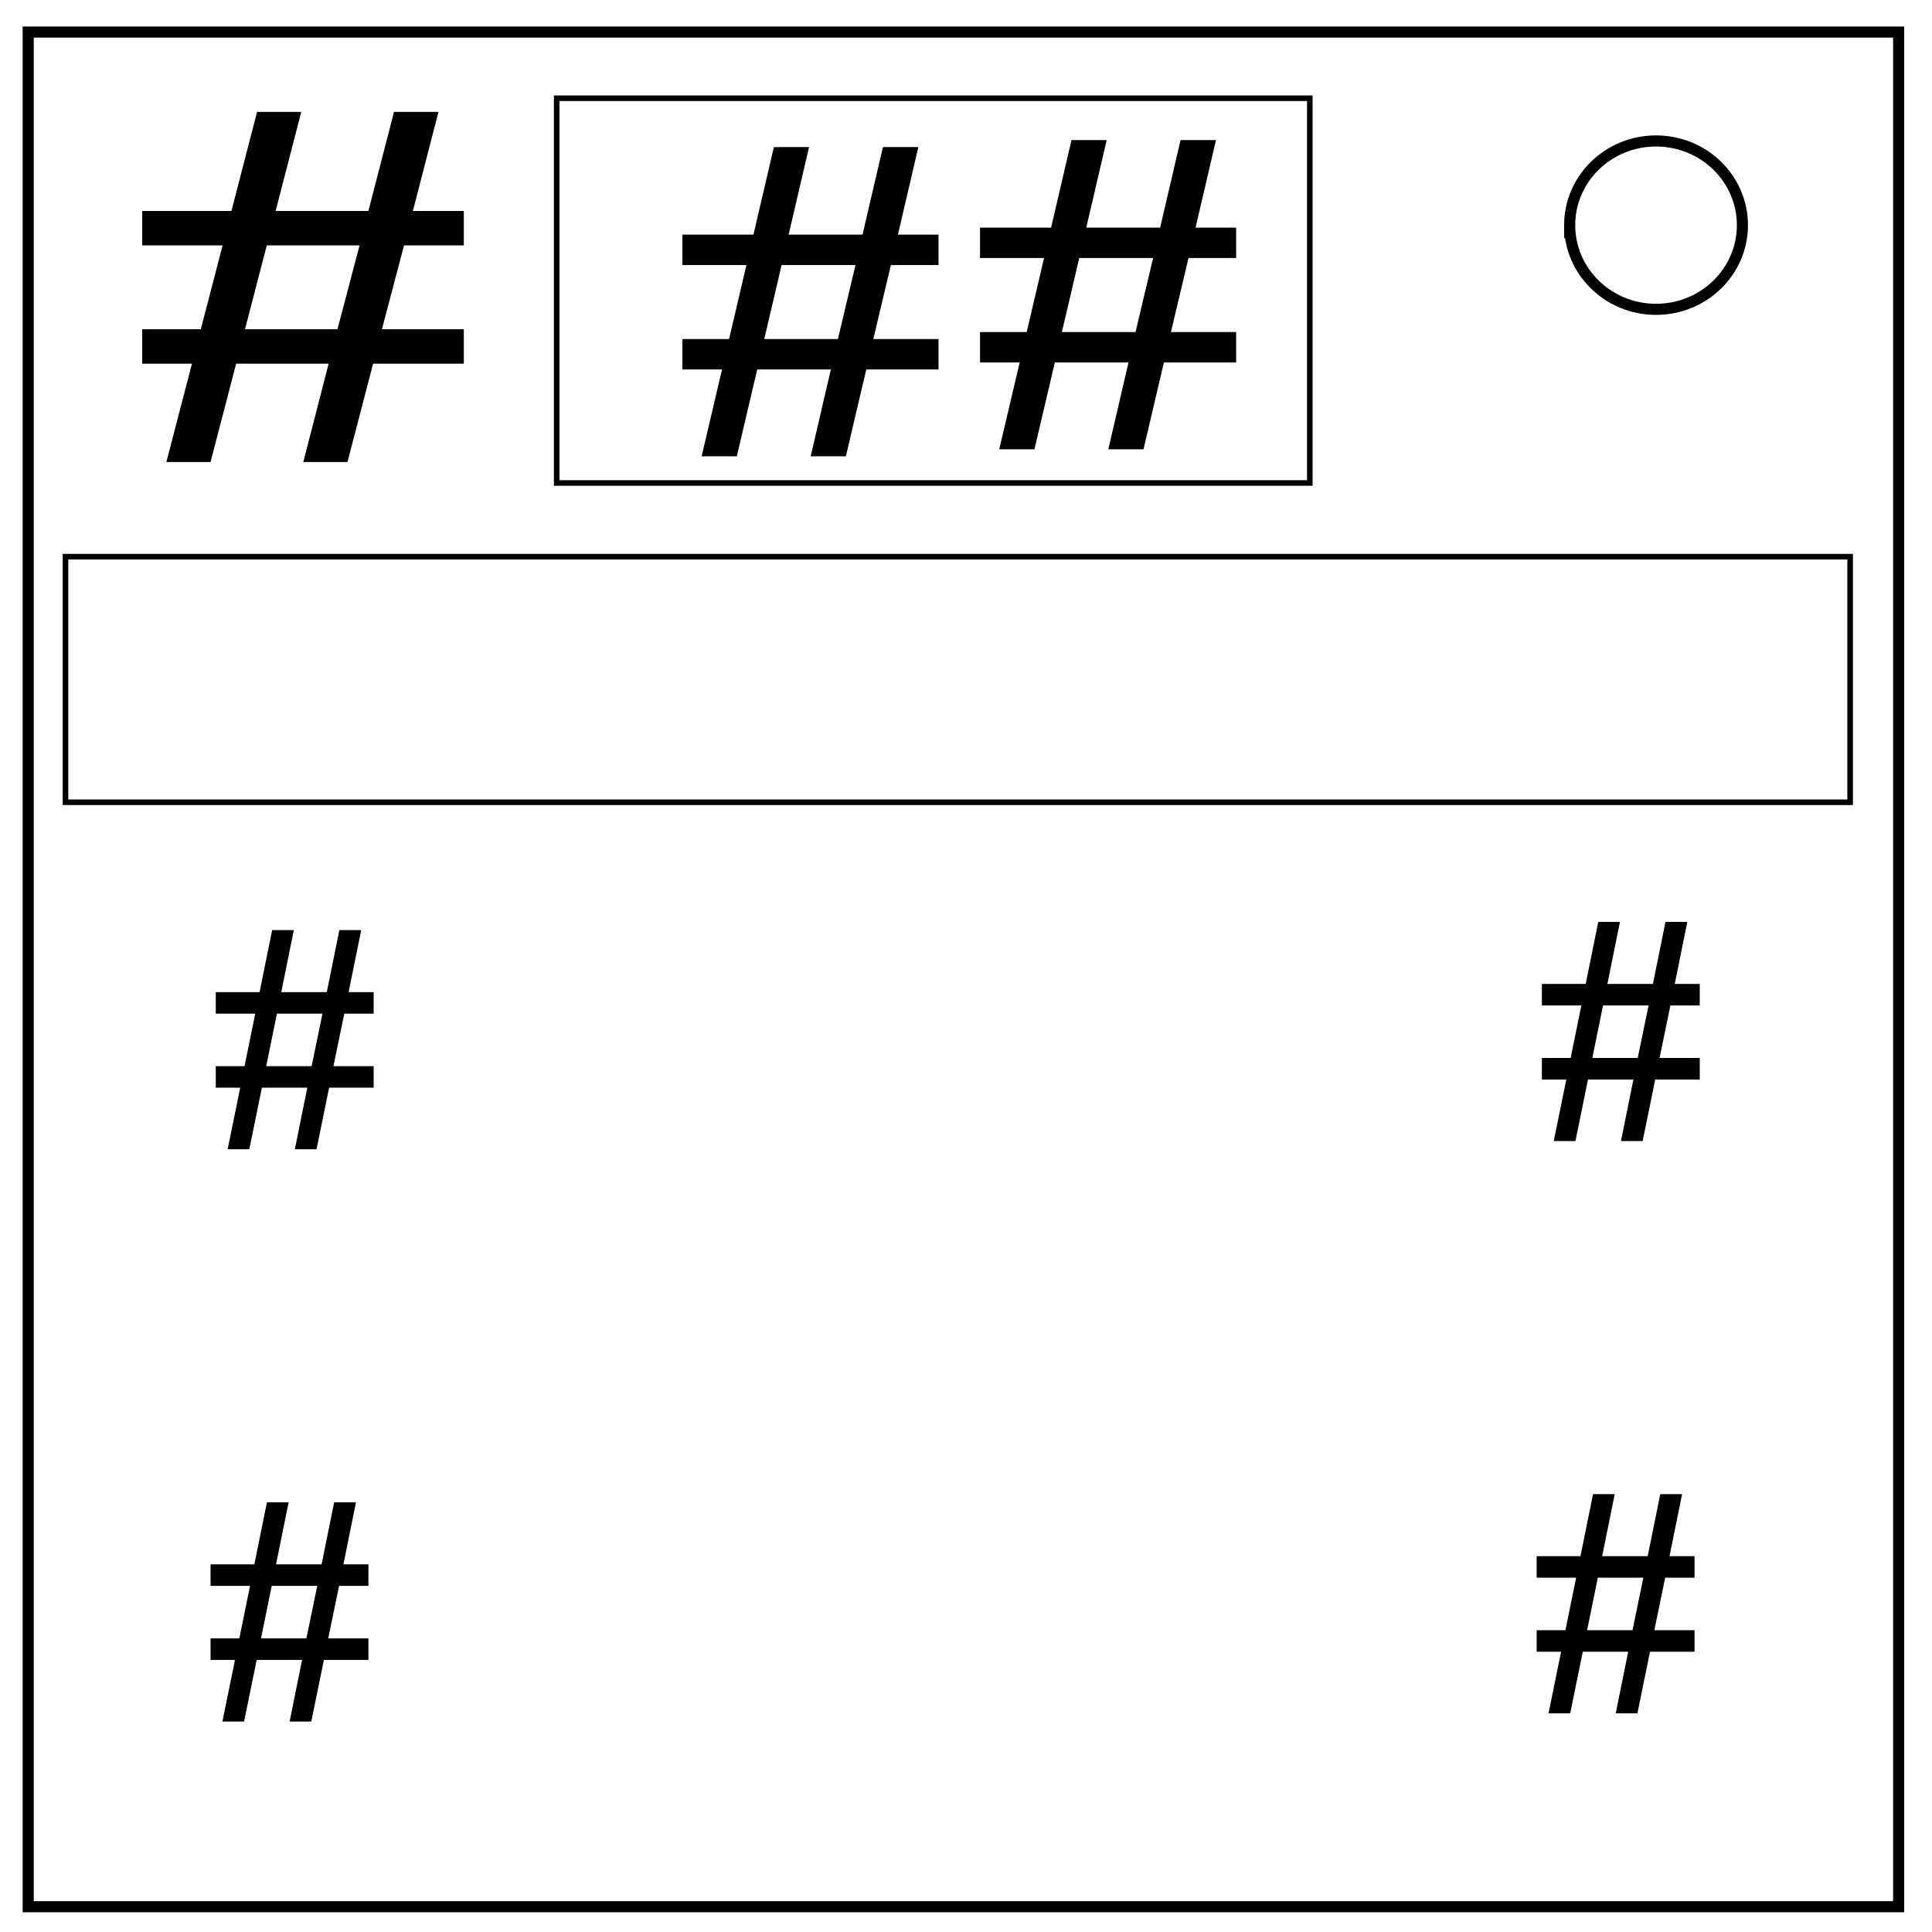 <svg xmlns="http://www.w3.org/2000/svg" viewBox="0 0 348 348" fill="none"><path d="M5.079 5.776h336.913v337.67H5.08z" stroke-width="2" stroke="#000"/><path d="M282.734 40.554c0-8.376 6.966-15.165 15.56-15.165 4.126 0 8.084 1.597 11.001 4.441 2.918 2.844 4.558 6.702 4.558 10.724 0 8.376-6.966 15.165-15.56 15.165-8.593 0-15.559-6.79-15.559-15.165z" stroke-width="2" stroke="#000"/><path stroke="#000" d="M100.271 17.695h135.661V87H100.271zM11.797 100.271h321.458v44.237H11.797z"/><path d="M29.965 83.227l4.615-17.723h-8.965v-6.2H36.17l3.926-15.102H25.615v-6.199h16.073l4.616-17.848h7.957l-4.615 17.848h16.71l4.615-17.848h8.01l-4.615 17.848h9.178v6.2h-10.77l-3.978 15.102h14.748v6.199h-16.34L62.59 83.227h-7.958l4.562-17.723H42.537l-4.615 17.723zm14.164-23.922h16.657l3.979-15.103h-16.71z" aria-label="#" style="stroke-width:1" font-weight="400" font-size="96.214" font-family="Arial" letter-spacing="0" word-spacing="0" fill="#000"/><g style="line-height:1.25;-inkscape-font-specification:Arial"><path d="M41.001 207.01l2.266-11.093h-4.401v-3.88h5.182l1.927-9.453h-7.109v-3.88h7.89l2.266-11.172h3.906l-2.265 11.171h8.203l2.266-11.171h3.932l-2.266 11.171h4.505v3.88h-5.286l-1.953 9.454h7.24v3.88h-8.021l-2.266 11.094h-3.906l2.24-11.094h-8.178l-2.265 11.094zm6.954-14.973h8.177l1.953-9.453h-8.203z" aria-label="#" font-weight="400" font-size="53.333" font-family="Arial" letter-spacing="0" word-spacing="0" fill="#000"/></g><g style="line-height:1.25;-inkscape-font-specification:Arial"><path d="M279.866 205.536l2.265-11.094h-4.4v-3.88h5.182l1.927-9.453h-7.11v-3.88h7.891l2.266-11.172h3.906l-2.266 11.172h8.203l2.266-11.172h3.932l-2.265 11.172h4.505v3.88h-5.287l-1.953 9.453h7.24v3.88h-8.02l-2.267 11.094h-3.906l2.24-11.094h-8.177l-2.266 11.094zm6.953-14.974h8.177l1.953-9.453h-8.203z" aria-label="#" font-weight="400" font-size="53.333" font-family="Arial" letter-spacing="0" word-spacing="0" fill="#000"/></g><g style="line-height:1.25;-inkscape-font-specification:Arial"><path d="M40.06 310.087l2.266-11.094h-4.4v-3.88h5.182l1.927-9.453h-7.11v-3.88h7.89l2.267-11.172h3.906l-2.266 11.172h8.203l2.266-11.172h3.932l-2.265 11.172h4.505v3.88h-5.287l-1.953 9.453h7.24v3.88h-8.021l-2.266 11.094H52.17l2.24-11.094h-8.177l-2.266 11.094zm6.954-14.974h8.177l1.953-9.453h-8.203z" aria-label="#" font-weight="400" font-size="53.333" font-family="Arial" letter-spacing="0" word-spacing="0" fill="#000"/></g><g style="line-height:1.25;-inkscape-font-specification:Arial"><path d="M278.925 308.612l2.266-11.093h-4.401v-3.88h5.182l1.927-9.454h-7.11v-3.88h7.891l2.266-11.172h3.906l-2.265 11.172h8.203l2.265-11.172h3.933l-2.266 11.172h4.505v3.88h-5.286l-1.953 9.454h7.24v3.88h-8.022l-2.265 11.093h-3.906l2.24-11.093h-8.178l-2.266 11.093zm6.953-14.973h8.177l1.953-9.454h-8.203z" aria-label="#" font-weight="400" font-size="53.333" font-family="Arial" letter-spacing="0" word-spacing="0" fill="#000"/></g><path d="M126.381 82.197l3.675-15.651h-7.14V61.07h8.408l3.126-13.337h-11.533V42.26h12.8l3.676-15.762h6.337l-3.676 15.762h13.308l3.675-15.762h6.38L161.74 42.26h7.308v5.474h-8.576l-3.168 13.337h11.744v5.475h-13.011l-3.676 15.651h-6.337l3.633-15.651h-13.265l-3.675 15.651zm11.28-21.126h13.265l3.168-13.337h-13.307zM179.991 80.935l3.676-15.652h-7.14v-5.475h8.407l3.126-13.337h-11.533v-5.474h12.8l3.676-15.762h6.337l-3.676 15.762h13.308l3.675-15.762h6.38l-3.676 15.762h7.308v5.474h-8.575l-3.169 13.337h11.744v5.475h-13.011l-3.676 15.652h-6.337l3.634-15.652h-13.266l-3.675 15.652zm11.28-21.127h13.265l3.168-13.337h-13.307z" aria-label="#" style="stroke-width:1" font-weight="400" font-size="80.686" font-family="Arial" letter-spacing="0" word-spacing="0" fill="#000"/></svg>